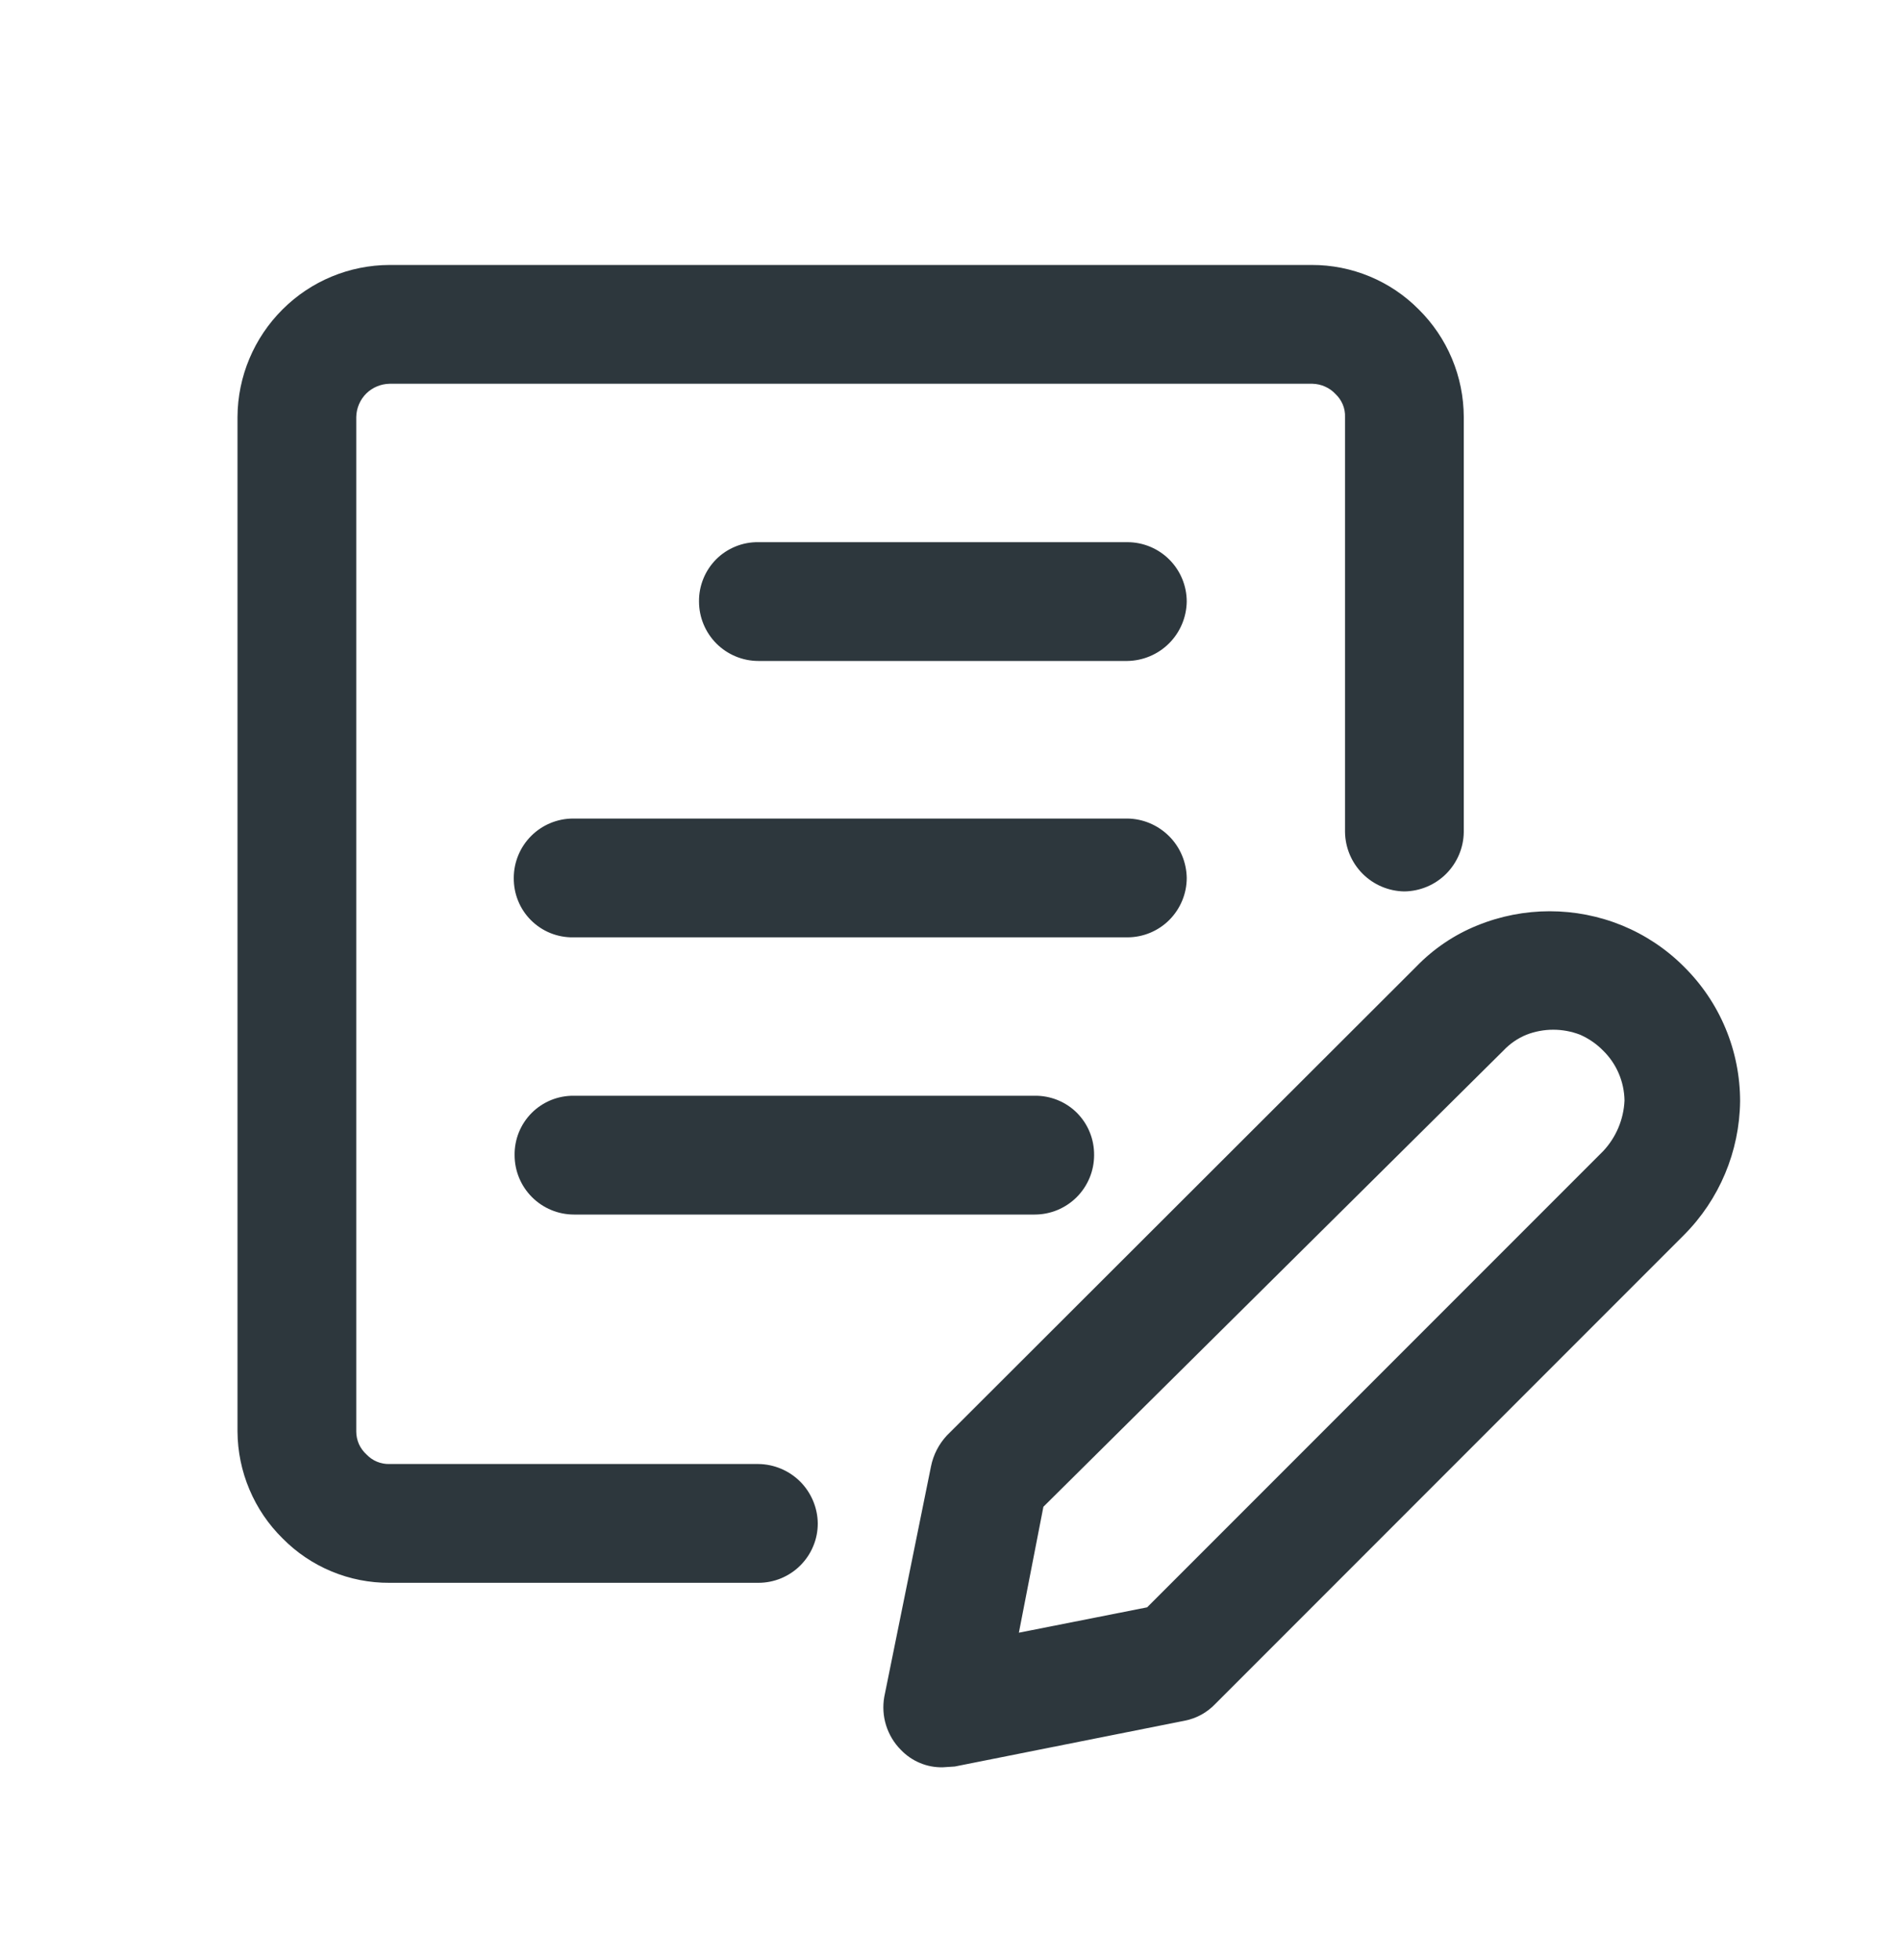 <svg width="32" height="33" viewBox="0 0 32 33" fill="none" xmlns="http://www.w3.org/2000/svg">
<path d="M15.88 29.754C15.748 29.757 15.617 29.733 15.496 29.682C15.374 29.632 15.264 29.556 15.173 29.461C15.058 29.346 14.973 29.204 14.924 29.049C14.875 28.893 14.865 28.728 14.893 28.568L15.68 24.688C15.719 24.493 15.812 24.313 15.947 24.168L23.853 16.274C24.143 15.974 24.493 15.737 24.88 15.581C25.662 15.262 26.538 15.262 27.32 15.581C27.709 15.741 28.063 15.976 28.36 16.274C28.66 16.57 28.899 16.923 29.061 17.312C29.224 17.701 29.307 18.119 29.307 18.541C29.297 19.387 28.958 20.195 28.36 20.794V20.794L20.467 28.688C20.331 28.831 20.154 28.929 19.96 28.968L16.08 29.741L15.88 29.754ZM17.573 25.368L17.16 27.488L19.32 27.061L27 19.381C27.218 19.149 27.346 18.846 27.36 18.528C27.355 18.211 27.226 17.909 27 17.688C26.889 17.575 26.758 17.485 26.613 17.421C26.322 17.308 25.998 17.308 25.707 17.421C25.56 17.482 25.429 17.572 25.32 17.688L17.573 25.368ZM12.773 26.648H6.56C6.225 26.65 5.894 26.585 5.584 26.456C5.275 26.328 4.995 26.139 4.76 25.901C4.521 25.666 4.331 25.386 4.201 25.077C4.07 24.768 4.002 24.436 4 24.101V7.021C4.003 6.34 4.277 5.688 4.76 5.208C5.238 4.731 5.885 4.463 6.56 4.461H22.093C22.428 4.46 22.759 4.526 23.068 4.654C23.377 4.782 23.657 4.97 23.893 5.208C24.133 5.445 24.324 5.727 24.454 6.038C24.585 6.35 24.652 6.684 24.653 7.021V14.008C24.65 14.272 24.543 14.524 24.357 14.711C24.17 14.898 23.918 15.004 23.653 15.008C23.389 15.004 23.137 14.898 22.95 14.711C22.763 14.524 22.657 14.272 22.653 14.008V7.021C22.656 6.949 22.643 6.877 22.615 6.81C22.587 6.744 22.546 6.684 22.493 6.634C22.444 6.581 22.384 6.538 22.317 6.509C22.251 6.479 22.179 6.463 22.107 6.461H6.56C6.416 6.464 6.277 6.521 6.173 6.621C6.065 6.726 6.003 6.87 6 7.021V24.101C6 24.174 6.016 24.246 6.045 24.313C6.075 24.379 6.119 24.439 6.173 24.488C6.223 24.54 6.283 24.582 6.349 24.609C6.416 24.637 6.488 24.65 6.56 24.648H12.773C13.037 24.651 13.29 24.758 13.477 24.944C13.663 25.131 13.77 25.384 13.773 25.648C13.773 25.779 13.748 25.909 13.697 26.03C13.647 26.152 13.573 26.262 13.48 26.355C13.388 26.448 13.277 26.521 13.156 26.572C13.035 26.622 12.905 26.648 12.773 26.648V26.648ZM17.427 20.448H9.667C9.401 20.448 9.147 20.342 8.96 20.155C8.772 19.967 8.667 19.713 8.667 19.448C8.665 19.316 8.69 19.185 8.739 19.063C8.789 18.941 8.862 18.83 8.956 18.736C9.049 18.643 9.16 18.57 9.282 18.52C9.404 18.471 9.535 18.446 9.667 18.448H17.427C17.558 18.446 17.689 18.471 17.811 18.52C17.934 18.57 18.045 18.643 18.138 18.736C18.231 18.83 18.305 18.941 18.354 19.063C18.404 19.185 18.428 19.316 18.427 19.448C18.427 19.579 18.401 19.709 18.351 19.83C18.3 19.952 18.227 20.062 18.134 20.155C18.041 20.248 17.931 20.321 17.809 20.372C17.688 20.422 17.558 20.448 17.427 20.448V20.448ZM18.987 15.781H9.653C9.522 15.783 9.391 15.758 9.269 15.709C9.146 15.659 9.035 15.585 8.942 15.492C8.849 15.399 8.775 15.288 8.726 15.166C8.676 15.044 8.652 14.913 8.653 14.781C8.653 14.516 8.759 14.261 8.946 14.074C9.134 13.886 9.388 13.781 9.653 13.781H18.987C19.251 13.784 19.503 13.891 19.69 14.078C19.877 14.264 19.983 14.517 19.987 14.781C19.987 15.046 19.881 15.3 19.694 15.488C19.506 15.676 19.252 15.781 18.987 15.781ZM18.987 11.128H12.773C12.508 11.128 12.254 11.022 12.066 10.835C11.879 10.647 11.773 10.393 11.773 10.128C11.771 9.996 11.796 9.865 11.846 9.743C11.895 9.621 11.969 9.51 12.062 9.416C12.155 9.323 12.266 9.25 12.389 9.2C12.511 9.15 12.642 9.126 12.773 9.128H18.987C19.252 9.128 19.506 9.233 19.694 9.421C19.881 9.608 19.987 9.862 19.987 10.128C19.983 10.392 19.877 10.644 19.69 10.831C19.503 11.018 19.251 11.124 18.987 11.128V11.128Z" fill="#2D373D"/>
</svg>
